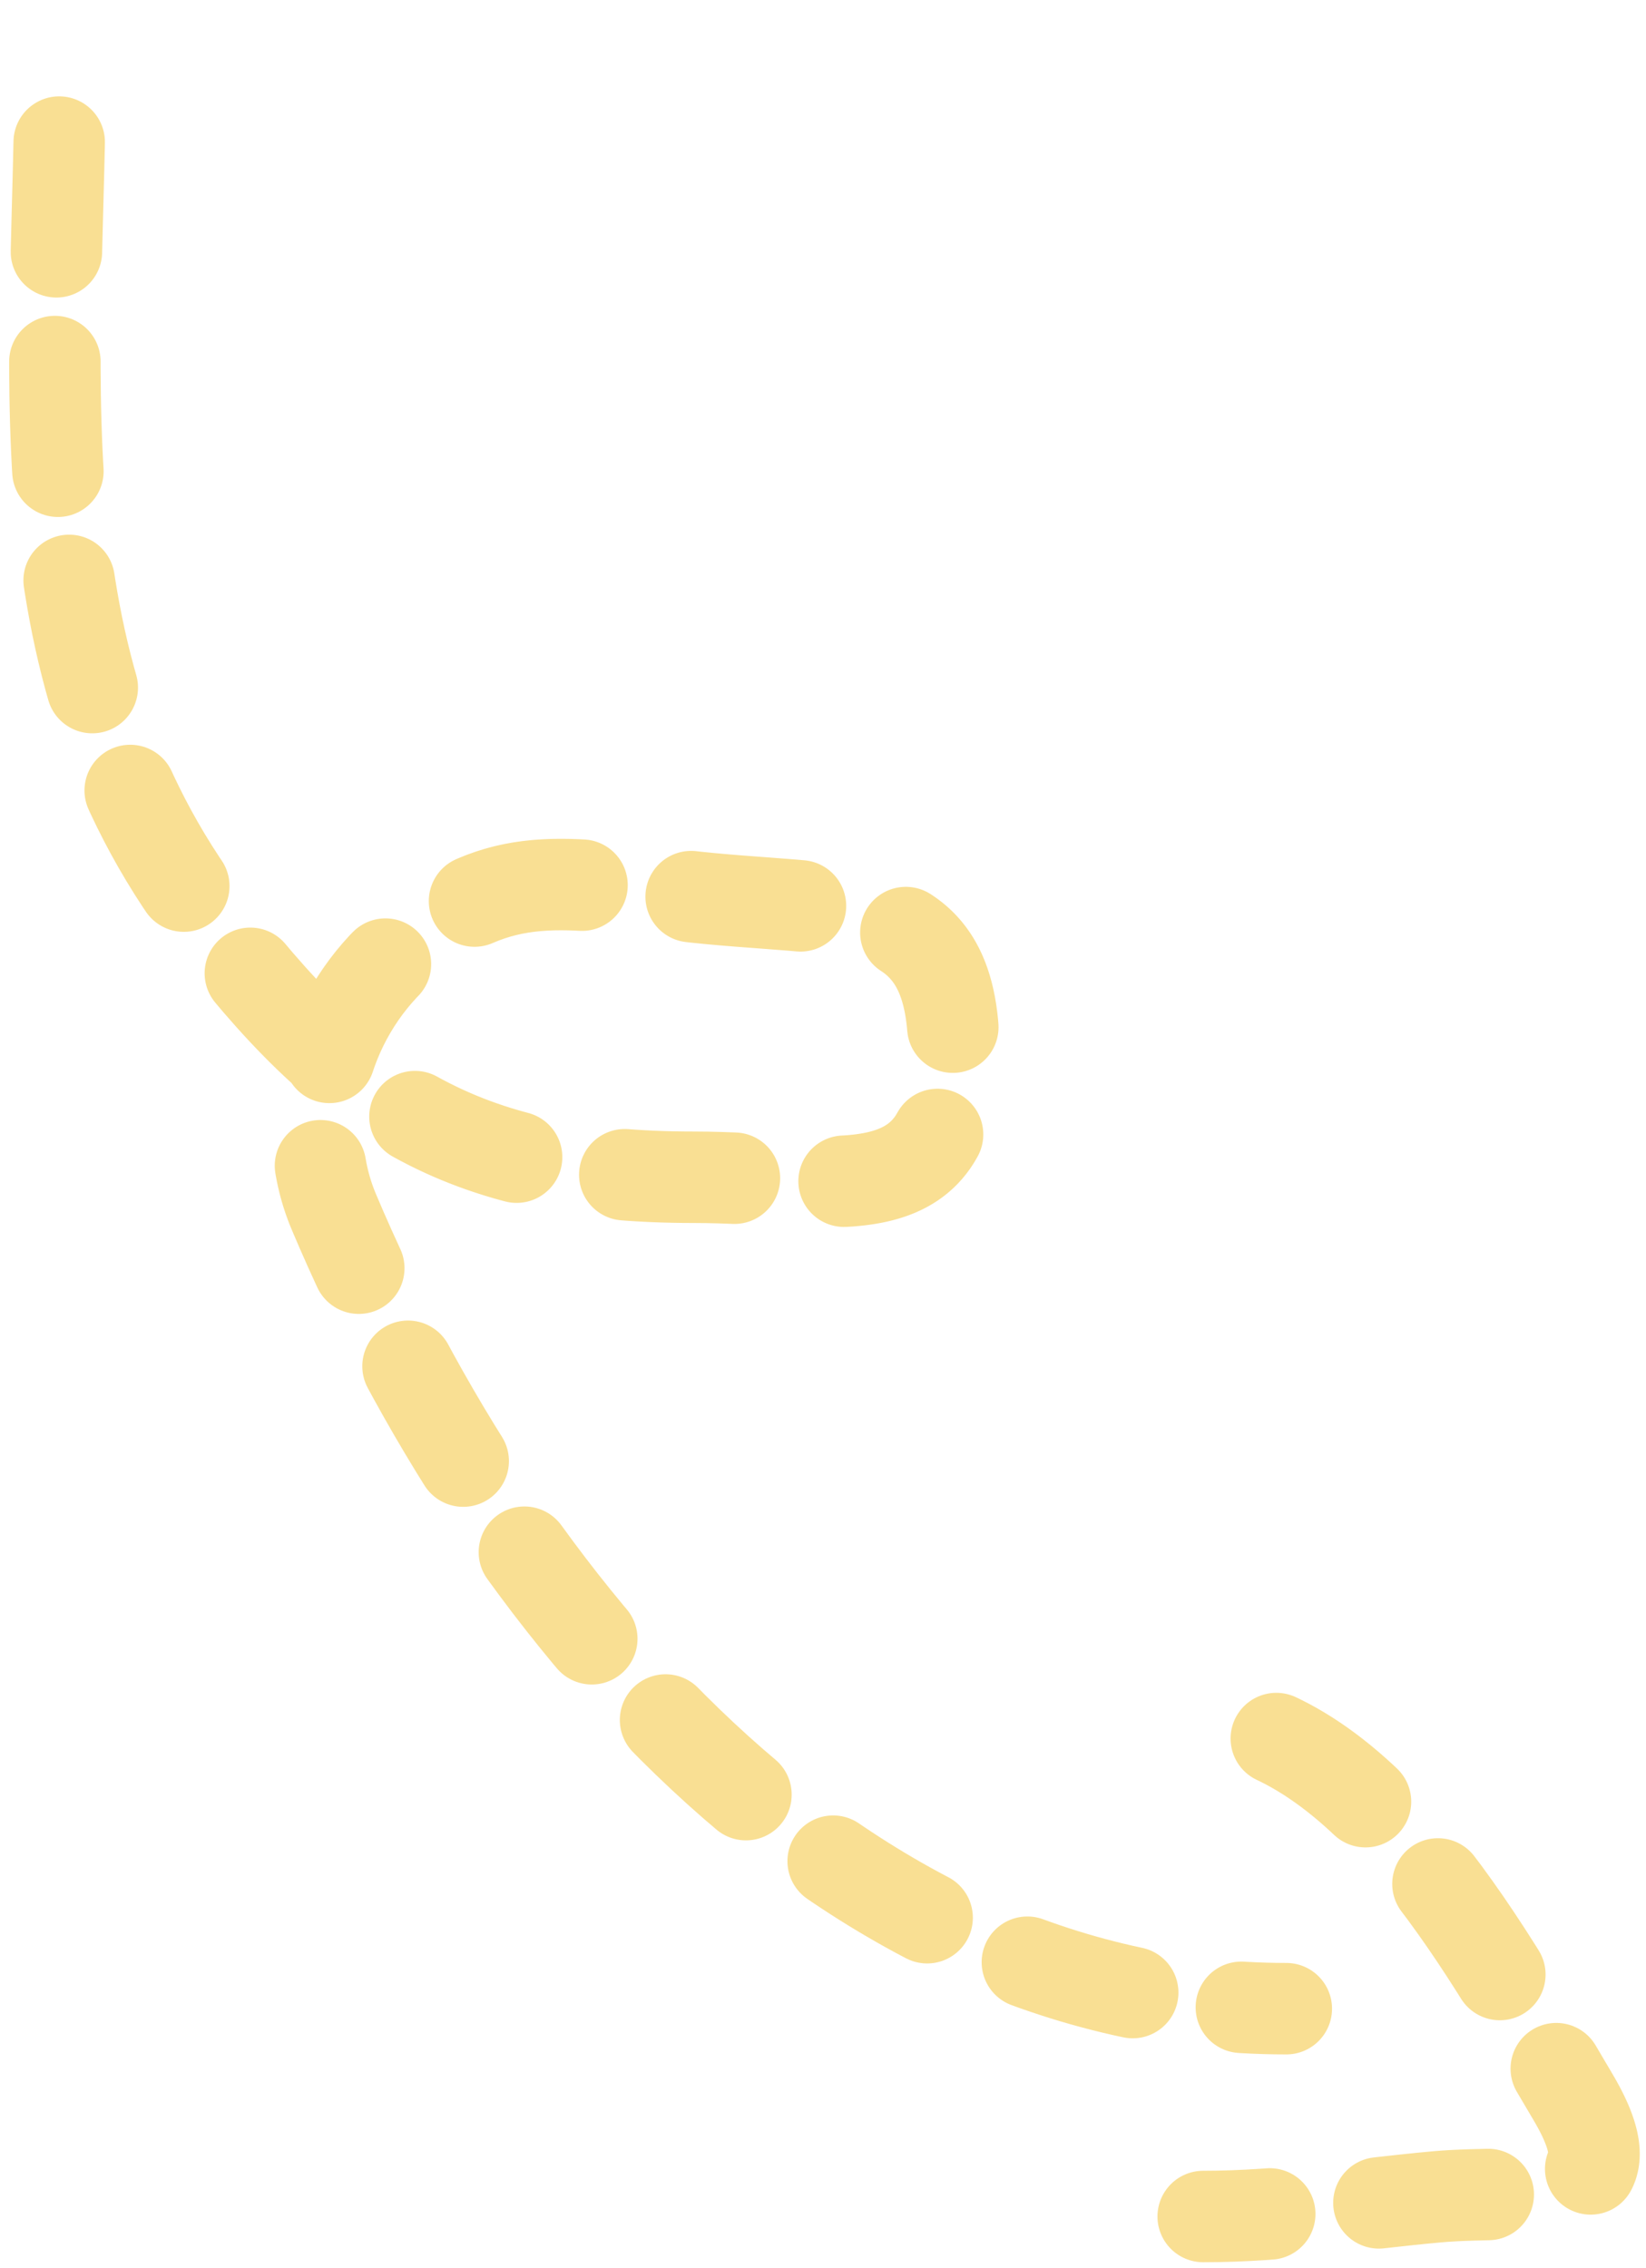 <svg id="eJiOZSQ63vr1" xmlns="http://www.w3.org/2000/svg" xmlns:xlink="http://www.w3.org/1999/xlink" viewBox="0 0 90 124" shape-rendering="geometricPrecision" text-rendering="geometricPrecision"><path d="M3.295,3c0,16.844-2.664,33.066,8.017,47.217C18.882,60.248,25.234,64.357,37.95,64.357c7.657,0,14.203,2.252,14.203-6.817c0-9.004-6.03-7.516-14.897-8.585-7.062-.851-10.149-1.424-15.213,2.841-4.027,3.391-5.937,9.364-3.788,14.456c8.969,21.242,27.421,43.556,52.078,43.556" fill="none" stroke="#f9df93" stroke-width="5" stroke-linecap="round" stroke-dashoffset="223.232" stroke-dasharray="6,6"/><path d="M65.788,93.899c9.323.932,15.898,13.478,20.2,20.705c3.792,6.372-2.408,5.034-7.449,5.492-4.287.39-8.32,1.073-12.751,1.073" fill="none" stroke="#f9df93" stroke-width="5" stroke-linecap="round" stroke-dashoffset="55.822" stroke-dasharray="6,6"/></svg>
